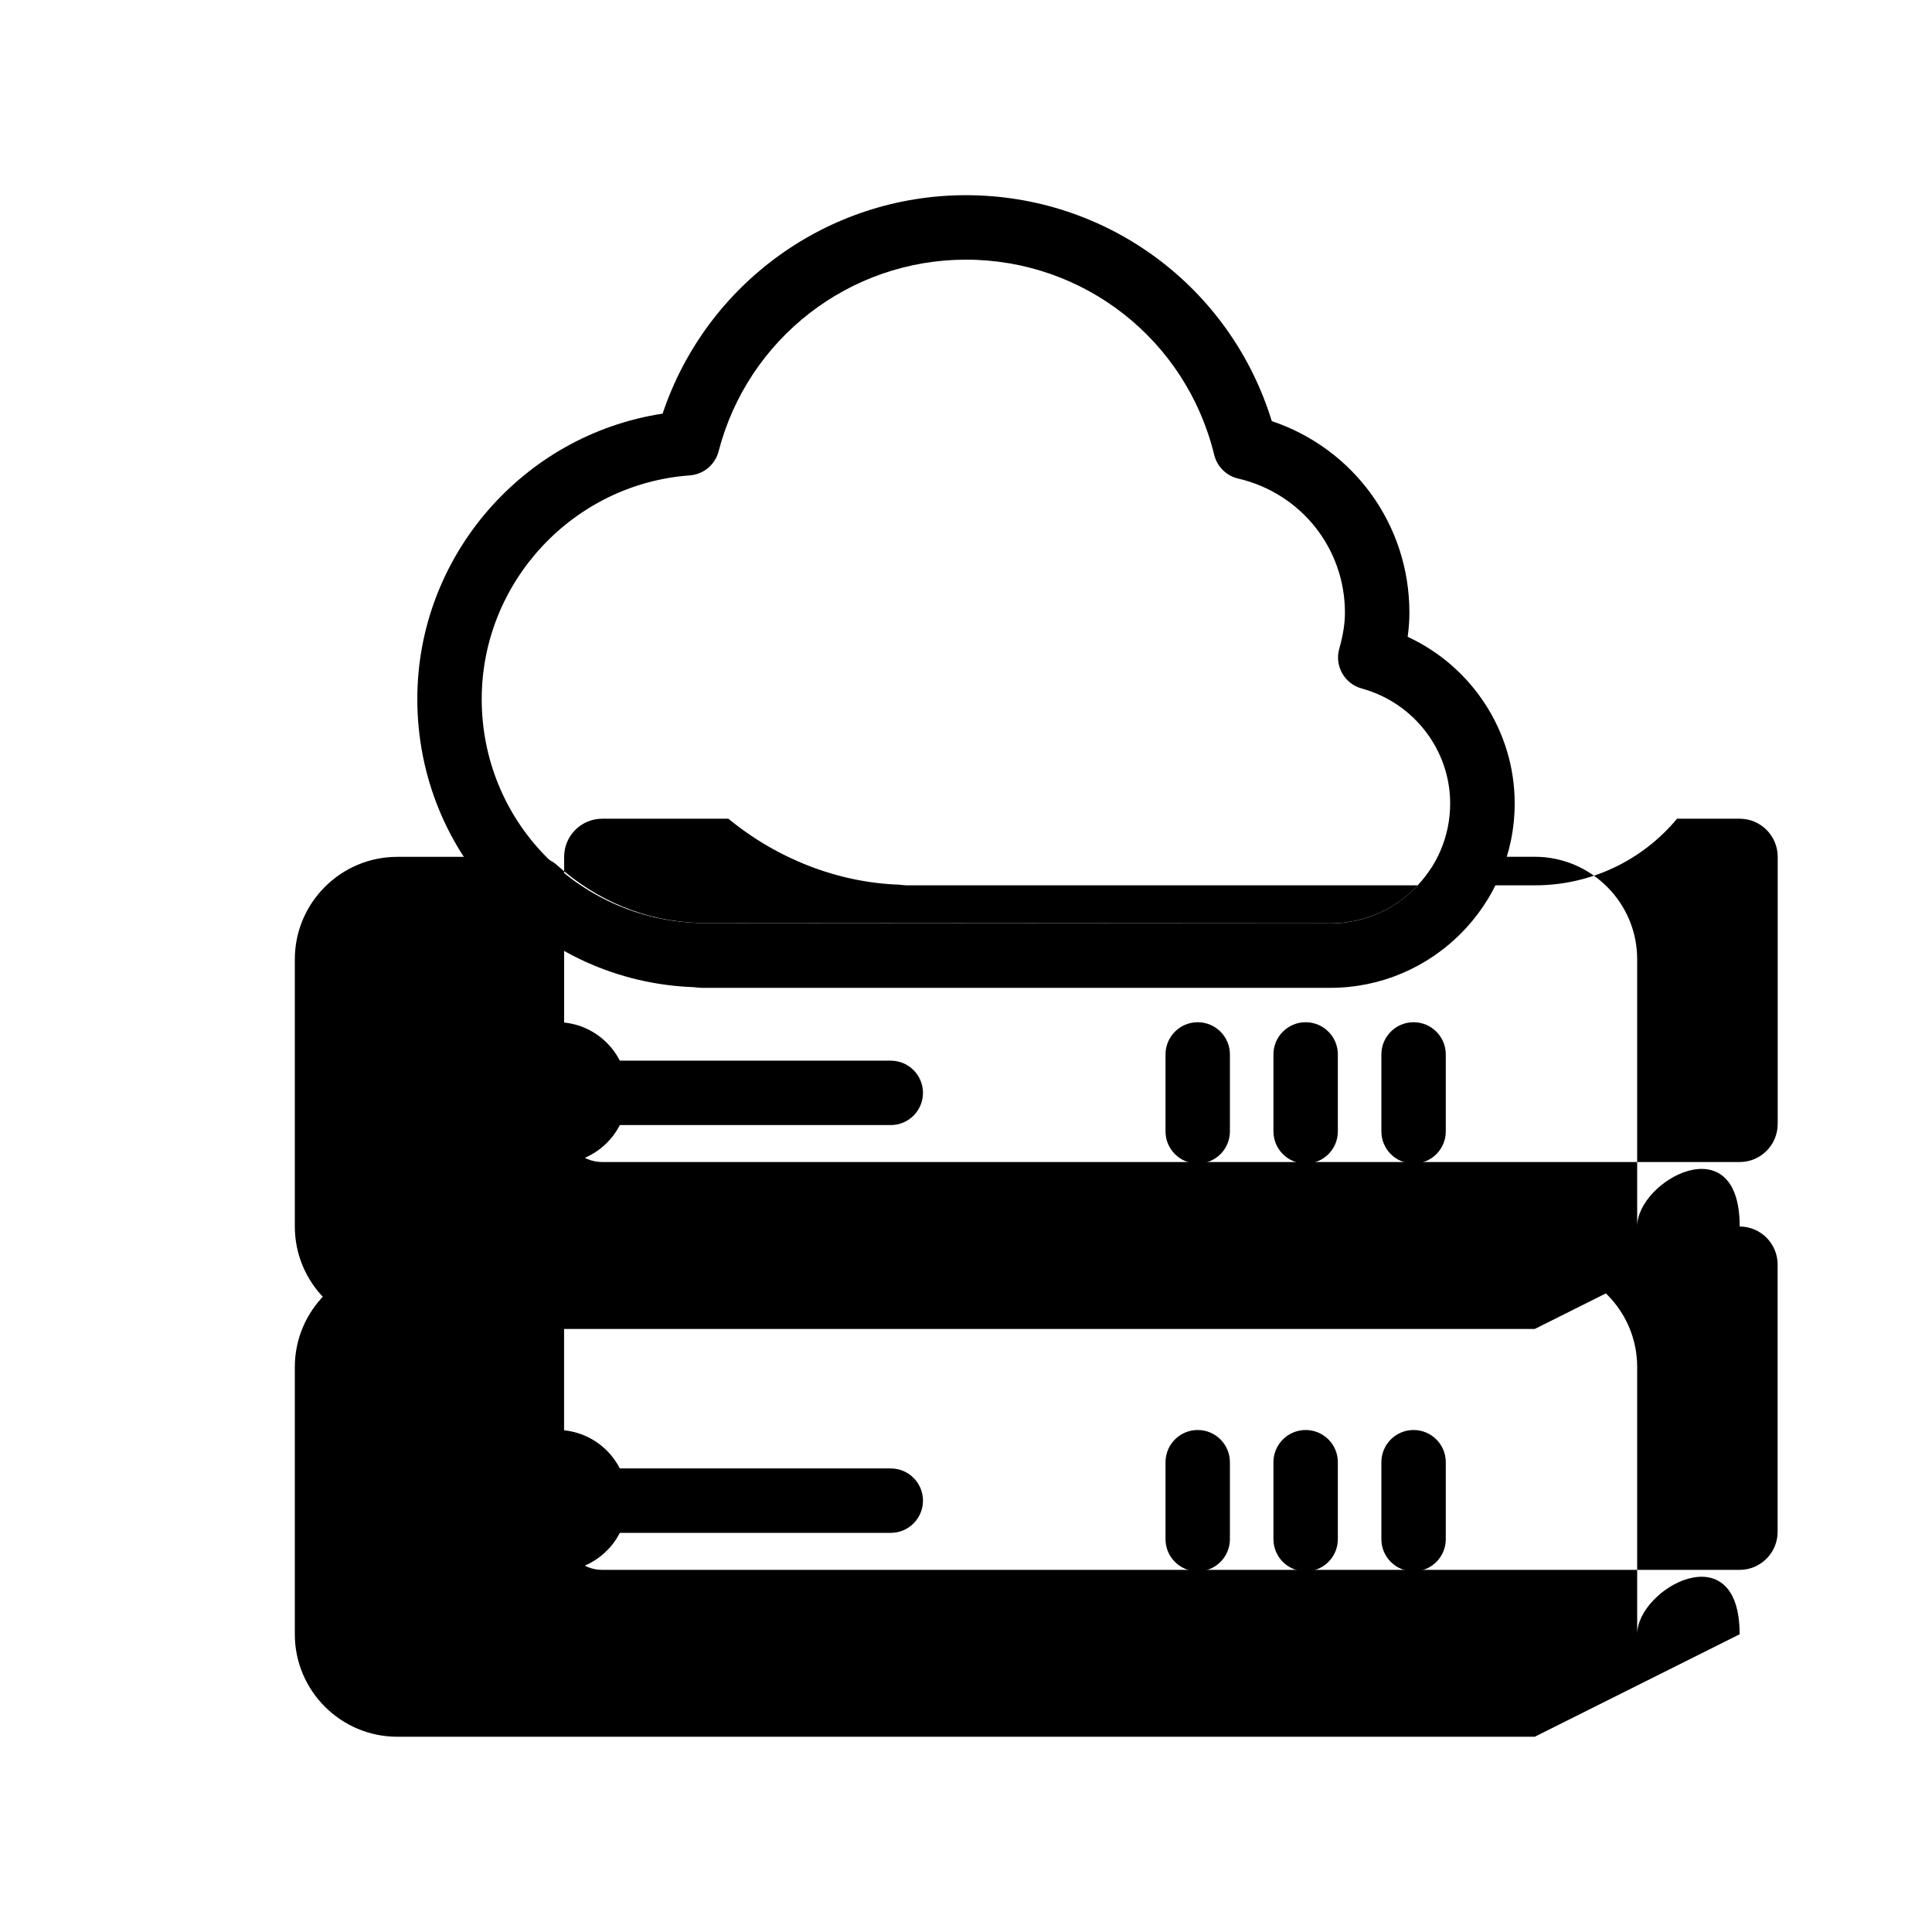 <?xml version="1.0" encoding="UTF-8"?><svg version="1.1" viewBox="0 0 30 30" xmlns="http://www.w3.org/2000/svg" xmlns:xlink="http://www.w3.org/1999/xlink"><g fill="#000"><circle cx="8.647" cy="16.97" r="1.098"></circle><path d="M13.832 17.47h-5.185c-.276 0-.5-.224-.5-.5 0-.276.224-.5.5-.5h5.185c.276 0 .5.224.5.5 0 .276-.224.5-.5.5Z"></path><path d="M18.598 18.068c-.276 0-.5-.224-.5-.5v-1.195c0-.276.224-.5.5-.5 .276 0 .5.224.5.5v1.195c0 .276-.224.5-.5.5Z"></path><path d="M20.274 18.068c-.276 0-.5-.224-.5-.5v-1.195c0-.276.224-.5.5-.5 .276 0 .5.224.5.5v1.195c0 .276-.223.5-.5.5Z"></path><path d="M21.95 18.068c-.276 0-.5-.224-.5-.5v-1.195c0-.276.224-.5.5-.5 .276 0 .5.224.5.5v1.195c0 .276-.223.5-.5.5Z"></path><path d="M20.657 15.339h-9.765c-.025 0-.088-.006-.113-.01 -2.4-.084-4.299-2.05-4.299-4.475 0-2.219 1.646-4.102 3.809-4.431 .674-2.014 2.563-3.392 4.71-3.392 2.198 0 4.11 1.428 4.749 3.508 1.272.427 2.137 1.609 2.137 2.972 0 .124-.009.249-.027.377 .998.462 1.662 1.467 1.662 2.586 -3.55271e-15 1.581-1.285 2.865-2.863 2.865Zm-5.658-11.307c-1.808 0-3.387 1.224-3.841 2.977 -.054.208-.234.357-.448.373 -1.811.132-3.23 1.658-3.23 3.473 0 1.883 1.475 3.411 3.357 3.477l9.819.007c1.027 0 1.862-.836 1.862-1.863 0-.83-.565-1.564-1.373-1.785 -.129-.035-.238-.12-.303-.236 -.066-.116-.083-.253-.046-.381 .06-.213.088-.392.088-.561 0-.998-.682-1.854-1.657-2.082 -.184-.042-.328-.185-.373-.368 -.435-1.785-2.021-3.031-3.855-3.031Z"></path><path d="M23.832 20.636h-17.663c-.877 0-1.591-.714-1.591-1.591v-4.149c0-.877.714-1.591 1.591-1.591h2.145c.123 0 .242.045.333.127 .625.56 1.383.871 2.191.899l9.819.007c.616 0 1.192-.305 1.54-.816 .093-.137.248-.218.413-.218h1.222c.876 0 1.59.714 1.59 1.591v4.149c-7.10543e-15.878-.714 1.592-1.59 1.592Zm-17.663-6.331c-.326 0-.591.265-.591.591v4.149c0 .326.265.591.591.591h17.663c.325 0 .59-.265.59-.591v-4.149c0-.326-.265-.591-.59-.591h-.973c-.542.652-1.346 1.034-2.202 1.034h-9.765c-.025 0-.088-.006-.113-.01 -.945-.033-1.886-.396-2.651-1.024h-1.959Z"></path><path d="M23.832 26.968h-17.663c-.877 0-1.591-.714-1.591-1.591v-4.15c0-.877.714-1.591 1.591-1.591h17.663c.876 0 1.59.714 1.59 1.591v4.15c-3.55271e-15.877-.714 1.591-1.59 1.591Zm-17.663-6.332c-.326 0-.591.265-.591.591v4.15c0 .326.265.591.591.591h17.663c.325 0 .59-.265.59-.591v-4.15c0-.326-.265-.591-.59-.591h-17.663Z"></path><circle cx="8.647" cy="23.302" r="1.098"></circle><path d="M13.832 23.802h-5.185c-.276 0-.5-.224-.5-.5 0-.276.224-.5.5-.5h5.185c.276 0 .5.224.5.5 0 .276-.224.5-.5.5Z"></path><path d="M18.598 24.4c-.276 0-.5-.224-.5-.5v-1.195c0-.276.224-.5.5-.5 .276 0 .5.224.5.5v1.195c0 .276-.224.5-.5.5Z"></path><path d="M20.274 24.4c-.276 0-.5-.224-.5-.5v-1.195c0-.276.224-.5.5-.5 .276 0 .5.224.5.5v1.195c0 .276-.223.5-.5.5Z"></path><path d="M21.95 24.4c-.276 0-.5-.224-.5-.5v-1.195c0-.276.224-.5.5-.5 .276 0 .5.224.5.5v1.195c0 .276-.223.5-.5.5Z"></path></g></svg>